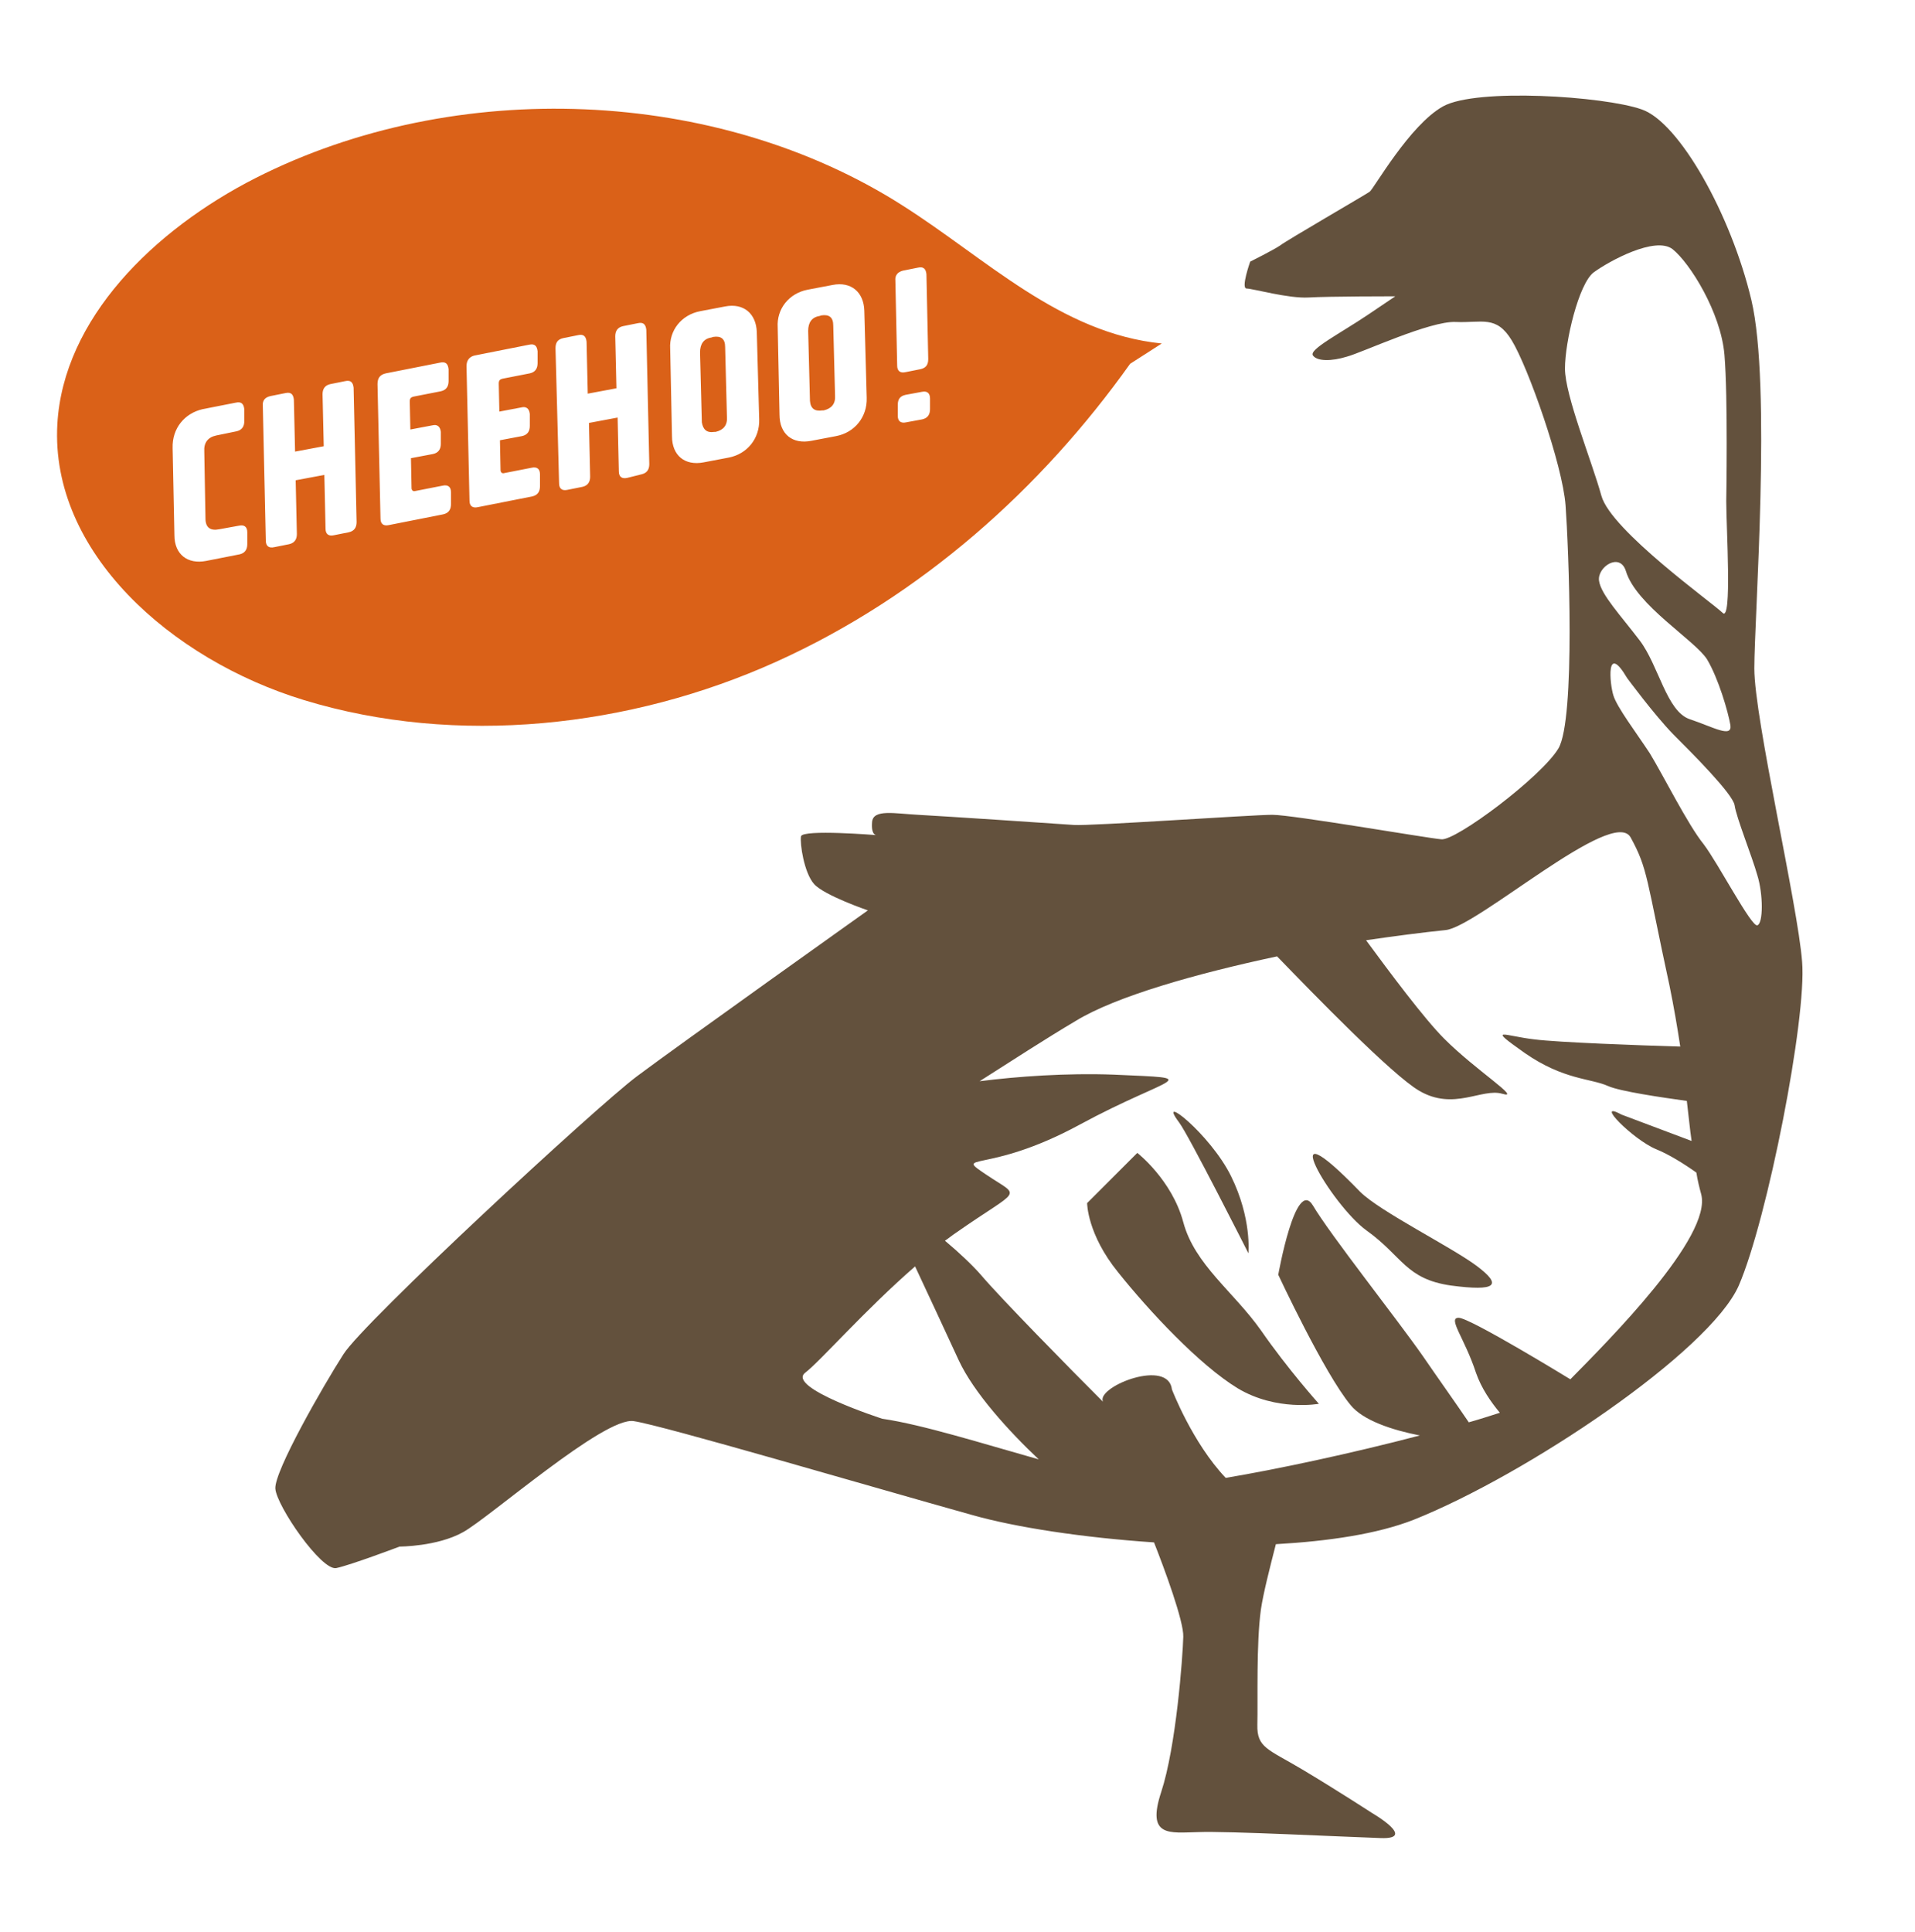 <?xml version="1.0" encoding="utf-8"?>
<!-- Generator: Adobe Illustrator 23.0.1, SVG Export Plug-In . SVG Version: 6.00 Build 0)  -->
<svg version="1.1" id="Layer_1" xmlns="http://www.w3.org/2000/svg" xmlns:xlink="http://www.w3.org/1999/xlink" x="0px" y="0px"
	 viewBox="0 0 320.6 323.4" style="enable-background:new 0 0 320.6 323.4;" xml:space="preserve">
<style type="text/css">
	.st0{fill:#63513D;}
	.st1{fill:#DA6118;}
</style>
<title>character-whale</title>
<g>
	<path class="st0" d="M291.1,215.2c4.8-11.1,11.4-44.8,10.6-54.2c-0.7-9.4-8-40.7-8-49.1c0-8.5,2.9-47.4-0.5-61.7
		c-3.4-14.3-12.1-29.8-18.4-31.9c-6.3-2.2-27.6-3.6-33.2-0.5c-5.6,3.1-11.6,13.8-12.3,14.3c-0.7,0.5-14,8.2-15,9c-1,0.7-5,2.7-5,2.7
		s-1.6,4.5-0.6,4.5c1,0,7,1.7,10.4,1.5c3.4-0.2,14.5-0.2,14.5-0.2s0,0-4.6,3.1c-4.6,3.1-9.9,5.8-9.2,6.8c0.7,1,3.1,1,5.7,0.2
		c2.6-0.7,13.9-6,18.2-5.8c4.4,0.2,6.8-1.2,9.4,3.1c2.7,4.4,8.5,20.8,9,27.6c0.5,6.8,1.7,35.8-1.2,40.7
		c-2.9,4.8-17.2,15.5-19.6,15.2c-2.4-0.2-24.9-4.1-28.3-4.1s-30.5,1.9-33.2,1.7c-2.7-0.2-22.3-1.5-26.1-1.7c-3.9-0.2-7.5-1-7.7,1.2
		c-0.2,2.2,0.7,2.2,0.7,2.2s-12.3-1-12.6,0.2c-0.2,1.2,0.5,6.1,2.2,8c1.7,1.9,9,4.4,9,4.4s-31.9,22.7-38.7,27.8
		c-6.8,5.1-45.7,41.1-49.1,46.5c-3.4,5.3-11.6,19.6-11.4,22.5c0.2,2.9,7.7,13.8,10.2,13.3c2.4-0.5,10.6-3.6,10.6-3.6s6.3,0,10.6-2.4
		c4.4-2.4,23.7-19.4,28.6-18.6c4.8,0.7,39.4,10.9,56.6,15.7c7.4,2.1,18.6,3.8,30.5,4.6c1.7,4.3,5,13.2,4.9,15.8
		c-0.1,3.5-1.2,18.4-3.7,26s1.4,6.8,6.2,6.7c4.8-0.2,24.5,0.8,30.6,1c6.1,0.2-1.5-4.2-1.5-4.2s-6-3.9-11.7-7.3
		c-5.7-3.4-7.6-3.6-7.5-7.5c0.1-3.9-0.2-13.6,0.6-19.3c0.4-2.7,1.5-7,2.5-10.9c8.8-0.5,17-1.7,23.1-4.1
		C255.5,246.9,286.2,226.3,291.1,215.2z M294.2,146.5c1,3.2,1,8.1,0,8.4c-1,0.3-6.5-10.3-9-13.6c-2.6-3.2-6.8-11.6-9-15.2
		c-2.3-3.5-5.5-7.7-6.1-9.7c-0.6-1.9-1.3-9,2.3-2.9c0,0,4.5,6.1,7.7,9.4c3.2,3.2,10,10,10.3,11.9
		C290.7,136.9,293.3,143.3,294.2,146.5z M282.9,120.4c-3.9-1.3-5.2-9-8.4-13.2c-3.2-4.2-6.5-7.7-6.8-10c-0.3-2.3,3.5-4.8,4.5-1.6
		c1.7,5.7,11.6,11.6,13.6,14.8c1.9,3.2,3.5,8.7,3.9,11C290,123.6,286.8,121.7,282.9,120.4z M262,61.7c0-4.5,2.3-14.2,4.8-16.1
		c2.6-1.9,10.3-6.1,13.2-3.9c2.9,2.3,8.1,10.6,8.7,17.7c0.6,7.1,0.3,24.5,0.3,24.5c0,4.5,1,20.3-0.6,18.7S269.7,88.8,268.1,83
		S262,66.2,262,61.7z M147.7,237.5C147.7,237.5,147.7,237.5,147.7,237.5c0,0-16.1-5.2-12.9-7.7c2.6-2,10-10.5,18.4-17.8
		c2.1,4.5,5,10.7,7.3,15.7c2.5,5.4,8.4,11.9,13.4,16.6C164.3,241.6,154.5,238.5,147.7,237.5z M247.1,229.8c0.9,2.6,2.5,4.9,4,6.7
		c-1.6,0.5-3.4,1.1-5.2,1.6c-2.1-3.1-5.3-7.6-7.7-11.1c-4.4-6.3-15.5-20.3-18.4-25.2c-2.9-4.8-5.8,11.6-5.8,11.6s7.7,16.5,12.1,21.8
		c2.1,2.6,7,4.2,11.6,5.1c-11.4,3-24.1,5.7-32.5,7.1c-5.6-5.9-9-14.8-9-14.8c-0.6-5.2-12.3-0.6-11.6,1.9c0,0.1,0.1,0.2,0.1,0.2
		c-5.6-5.6-17.1-17.3-20.5-21.3c-1.3-1.5-3.6-3.7-6-5.7c0.6-0.4,1.2-0.9,1.8-1.3c11-7.7,11-5.8,5.2-9.7c-5.8-3.9,0,0,15.5-8.4
		c15.5-8.4,21.3-7.7,5.8-8.4c-7.9-0.3-16.2,0.3-22.5,1.1c5.5-3.5,11.2-7.2,16.1-10.1c6.7-4.1,20.1-7.9,33.7-10.8
		c6.1,6.3,19.3,19.9,23.8,22.5c5.8,3.4,10.5-0.5,13.9,0.5c3.4,1-4.4-3.9-9.7-9.2c-3.4-3.4-9.2-11.2-13.1-16.5
		c4.8-0.7,9.4-1.3,13.3-1.7c5.3-0.5,28.1-20.8,31-15.5c2.9,5.3,2.6,6.8,6.5,24.8c0.7,3.4,1.3,6.9,1.8,10.2
		c-6.9-0.2-20.5-0.7-24.4-1.2c-5.2-0.6-8.1-2.3-1.6,2.3c6.5,4.5,11,4.2,13.9,5.5c2,0.9,8.9,1.9,13.2,2.5c0.3,2.4,0.5,4.7,0.8,6.7
		l-11.7-4.4c-4.8-2.6,1.9,4.2,5.8,5.8c2,0.8,4.6,2.4,6.7,3.9c0.2,1.3,0.5,2.5,0.8,3.6c1.9,7.1-15.5,24.5-21.9,31
		c0,0-16.8-10.3-18.7-10.3S245.2,224,247.1,229.8z"/>
	<path class="st0" d="M209,209.8c0,0,0.6-5.8-2.9-12.9c-3.5-7.1-12.6-14.2-8.7-9C199,190,209,209.8,209,209.8z"/>
	<path class="st0" d="M247.2,211.9c-4.3-3.2-16.2-9.1-19.5-12.4c-15.2-15.7-4.9,2.2,1.1,6.5c6,4.3,6.5,8.1,14.1,9.2
		C250.5,216.2,251.6,215.2,247.2,211.9z"/>
	<path class="st0" d="M198.1,204.6c-1.9-7.1-7.7-11.6-7.7-11.6l-8.4,8.4c0,0,0,5.2,5.2,11.6c5.2,6.5,13.6,15.5,20,19.4
		c6.5,3.9,13.6,2.6,13.6,2.6s-5.2-5.8-9.7-12.3C206.5,216.2,200,211.7,198.1,204.6z"/>
</g>
<g>
	<path class="st1" d="M50.9,117.2c25.6,7.8,54.6,4.6,79-6.4c24.4-11,44.5-29.1,59.3-49.9l5.3-3.4c-17-1.7-29.5-14.3-43.4-23.1
		c-31-19.8-74.8-21.6-108.3-4.6C25.7,38.5,10.6,53.4,9.6,71C8.4,92.4,28.6,110.4,50.9,117.2z M155.7,68.5c0,0.9-0.4,1.5-1.3,1.7
		l-2.7,0.5c-0.9,0.2-1.4-0.2-1.4-1.1l0-1.8c0-1,0.4-1.5,1.3-1.7l2.7-0.5c0.9-0.2,1.4,0.2,1.4,1.1L155.7,68.5z M151.2,45.3l2.5-0.5
		c0.9-0.2,1.3,0.2,1.4,1.1l0.3,14.2c0,1-0.4,1.5-1.3,1.7l-2.5,0.5c-0.9,0.2-1.4-0.2-1.4-1.1L149.9,47
		C149.8,46.1,150.3,45.5,151.2,45.3z M135.2,48.5l4.2-0.8c3.1-0.6,5.2,1.2,5.3,4.3l0.4,14.6c0.1,3.2-2,5.8-5.1,6.4l-4.2,0.8
		c-3.1,0.6-5.3-1.1-5.3-4.4l-0.3-14.6C130,51.7,132.1,49.1,135.2,48.5z M117.2,52.1l4.2-0.8c3.1-0.6,5.2,1.2,5.3,4.3l0.4,14.6
		c0.1,3.2-2,5.8-5.1,6.4l-4.2,0.8c-3.1,0.6-5.3-1.1-5.3-4.4l-0.3-14.6C112,55.3,114.1,52.7,117.2,52.1z M94.3,56.6l2.5-0.5
		c0.9-0.2,1.3,0.2,1.4,1.1l0.2,8.7l4.8-0.9l-0.2-8.7c0-0.9,0.4-1.5,1.3-1.7l2.5-0.5c0.9-0.2,1.3,0.2,1.4,1.1l0.5,22.5
		c0,0.9-0.4,1.5-1.3,1.7L105,80c-0.9,0.2-1.4-0.2-1.4-1.1l-0.2-9l-4.8,0.9l0.2,9c0,0.9-0.4,1.5-1.3,1.7l-2.5,0.5
		c-0.9,0.2-1.4-0.2-1.4-1.1L93,58.3C93,57.3,93.4,56.8,94.3,56.6z M79.5,59.5l9.1-1.8c0.9-0.2,1.3,0.2,1.4,1.1l0,2
		c0,0.9-0.4,1.5-1.3,1.7l-4.6,0.9c-0.4,0.1-0.6,0.3-0.6,0.8l0.1,4.7l3.7-0.7c0.8-0.2,1.3,0.2,1.4,1.1l0,2c0,0.9-0.4,1.5-1.3,1.7
		l-3.7,0.7l0.1,5c0,0.4,0.3,0.6,0.6,0.5l4.6-0.9c0.9-0.2,1.4,0.2,1.4,1.1l0,2c0,0.9-0.4,1.5-1.3,1.7l-9.1,1.8
		c-0.9,0.2-1.4-0.2-1.4-1.1l-0.5-22.5C78.1,60.3,78.6,59.7,79.5,59.5z M64.6,62.5l9.1-1.8c0.9-0.2,1.3,0.2,1.4,1.1l0,2
		c0,0.9-0.4,1.5-1.3,1.7l-4.6,0.9c-0.4,0.1-0.6,0.3-0.6,0.8l0.1,4.7l3.7-0.7c0.8-0.2,1.3,0.2,1.4,1.1l0,2c0,0.9-0.4,1.5-1.3,1.7
		l-3.7,0.7l0.1,5c0,0.4,0.3,0.6,0.6,0.5l4.6-0.9c0.9-0.2,1.4,0.2,1.4,1.1l0,2c0,0.9-0.4,1.5-1.3,1.7l-9.1,1.8
		c-0.9,0.2-1.4-0.2-1.4-1.1l-0.5-22.5C63.2,63.2,63.7,62.7,64.6,62.5z M45.3,66.3l2.5-0.5c0.9-0.2,1.3,0.2,1.4,1.1l0.2,8.7l4.8-0.9
		L54,66c0-0.9,0.4-1.5,1.3-1.7l2.5-0.5c0.9-0.2,1.3,0.2,1.4,1.1l0.5,22.5c0,0.9-0.4,1.5-1.3,1.7l-2.5,0.5c-0.9,0.2-1.4-0.2-1.4-1.1
		l-0.2-9l-4.8,0.9l0.2,9c0,0.9-0.4,1.5-1.3,1.7l-2.5,0.5c-0.9,0.2-1.4-0.2-1.4-1.1L44,68C43.9,67,44.4,66.5,45.3,66.3z M33.9,68.5
		l5.6-1.1c0.9-0.2,1.3,0.2,1.4,1.1l0,2c0,0.9-0.4,1.5-1.3,1.7l-3.4,0.7c-1.4,0.3-2.1,1.2-2,2.7l0.2,11.2c0,1.5,0.8,2.1,2.3,1.8
		L40,88c0.9-0.2,1.4,0.2,1.4,1.1l0,2c0,0.9-0.4,1.5-1.3,1.7l-5.6,1.1c-3.1,0.6-5.3-1.1-5.3-4.3l-0.3-14.6
		C28.8,71.7,30.9,69.2,33.9,68.5z"/>
	<path class="st1" d="M137.7,68.7l0.2,0c1.3-0.3,2-1.1,1.9-2.5l-0.3-11.7c0-1.4-0.7-1.9-2-1.7l-0.3,0.1c-1.3,0.2-1.9,1.1-1.9,2.5
		l0.3,11.7C135.7,68.4,136.4,68.9,137.7,68.7z"/>
	<path class="st1" d="M119.6,72.3l0.2,0c1.3-0.3,2-1.1,1.9-2.5l-0.3-11.7c0-1.4-0.7-1.9-2-1.7l-0.3,0.1c-1.3,0.2-1.9,1.1-1.9,2.5
		l0.3,11.7C117.7,71.9,118.3,72.5,119.6,72.3z"/>
</g>
</svg>
